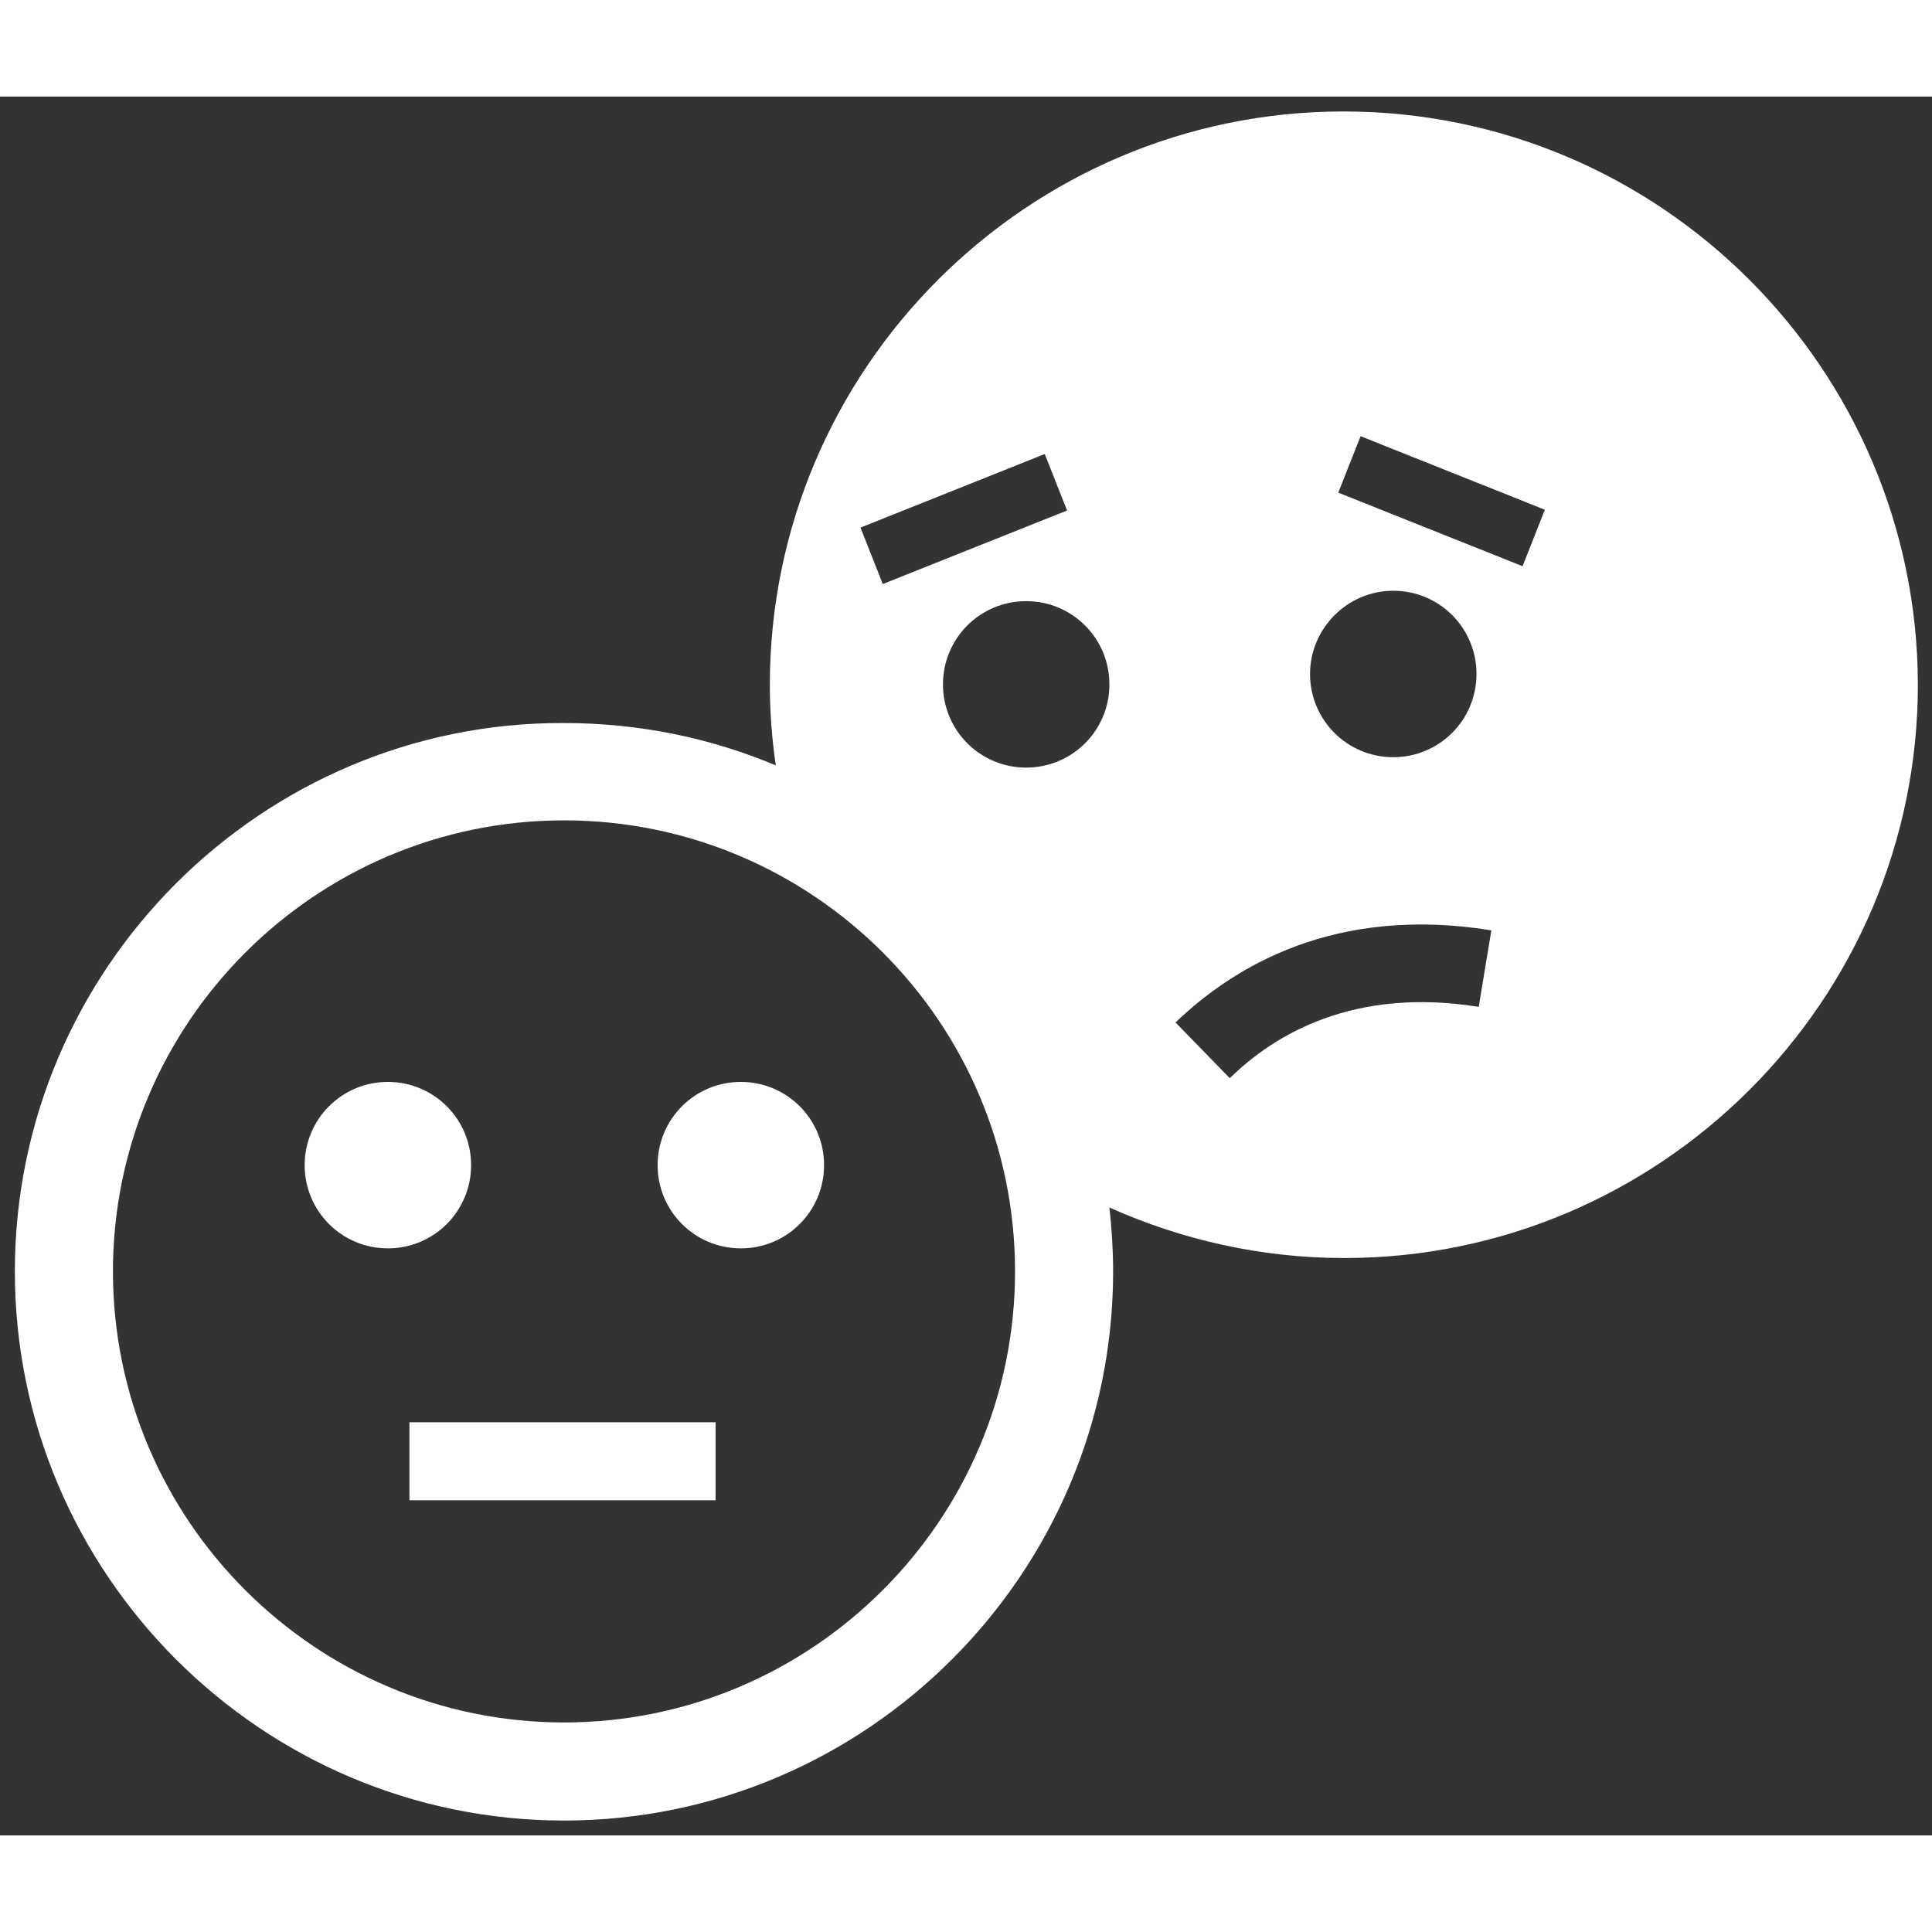 <!DOCTYPE svg PUBLIC "-//W3C//DTD SVG 1.1//EN" "http://www.w3.org/Graphics/SVG/1.1/DTD/svg11.dtd">
<!-- Uploaded to: SVG Repo, www.svgrepo.com, Transformed by: SVG Repo Mixer Tools -->
<svg fill="#ffffff" version="1.1" id="Layer_1" xmlns="http://www.w3.org/2000/svg" xmlns:xlink="http://www.w3.org/1999/xlink" width="800px" height="800px" viewBox="0 0 260 234" xml:space="preserve">
<rect x="0" y="0" width="260" height="234" fill="#333333" stroke="none"/>
<g id="SVGRepo_bgCarrier" stroke-width="0"/>
<g id="SVGRepo_tracerCarrier" stroke-linecap="round" stroke-linejoin="round"/>
<g id="SVGRepo_iconCarrier"> <path d="M180.8,2c-42.5,0-77.2,34.6-77.2,77.2c0,3.7,0.3,7.3,0.8,10.8c-8.8-3.7-18.4-5.7-28.6-5.7C35.2,84.2,2,117.4,2,158.1 S35.2,232,75.9,232s73.9-33.2,73.9-73.9c0-2.9-0.2-5.8-0.5-8.6c9.6,4.3,20.3,6.8,31.6,6.8c42.5,0,77.2-34.6,77.2-77.2 C258,36.6,223.4,2,180.8,2z M187.5,66.5c6.2,0,11.2,5,11.2,11.2c0,6.2-5,11.2-11.2,11.2c-6.2,0-11.2-5-11.2-11.2 C176.3,71.6,181.3,66.5,187.5,66.5z M140.6,48.1l3,7.6l-24.8,9.9l-3-7.6L140.6,48.1z M75.9,218.8c-33.4,0-60.7-27.2-60.7-60.7 c0-33.4,27.2-60.7,60.7-60.7s60.7,27.2,60.7,60.7C136.6,191.6,109.3,218.8,75.9,218.8z M138.1,90.3c-6.2,0-11.2-5-11.2-11.2 c0-6.2,5-11.2,11.2-11.2c6.2,0,11.2,5,11.2,11.2C149.3,85.3,144.3,90.3,138.1,90.3z M199,122.5c-16.8-2.7-27.5,3.7-33.5,9.6 l-7.3-7.5c7.8-7.5,21.4-15.8,42.5-12.4L199,122.5z M204.9,63.2l-24.8-9.9l3-7.6l24.8,9.9L204.9,63.2z M52.2,132.6 c6.2,0,11.2,5,11.2,11.2s-5,11.2-11.2,11.2s-11.2-5-11.2-11.2S46,132.6,52.2,132.6z M99.7,132.6c6.2,0,11.2,5,11.2,11.2 s-5,11.2-11.2,11.2c-6.2,0-11.2-5-11.2-11.2S93.5,132.6,99.7,132.6z M96.2,188.9H55.1v-10.5h41.2V188.9z"/> </g>
</svg>